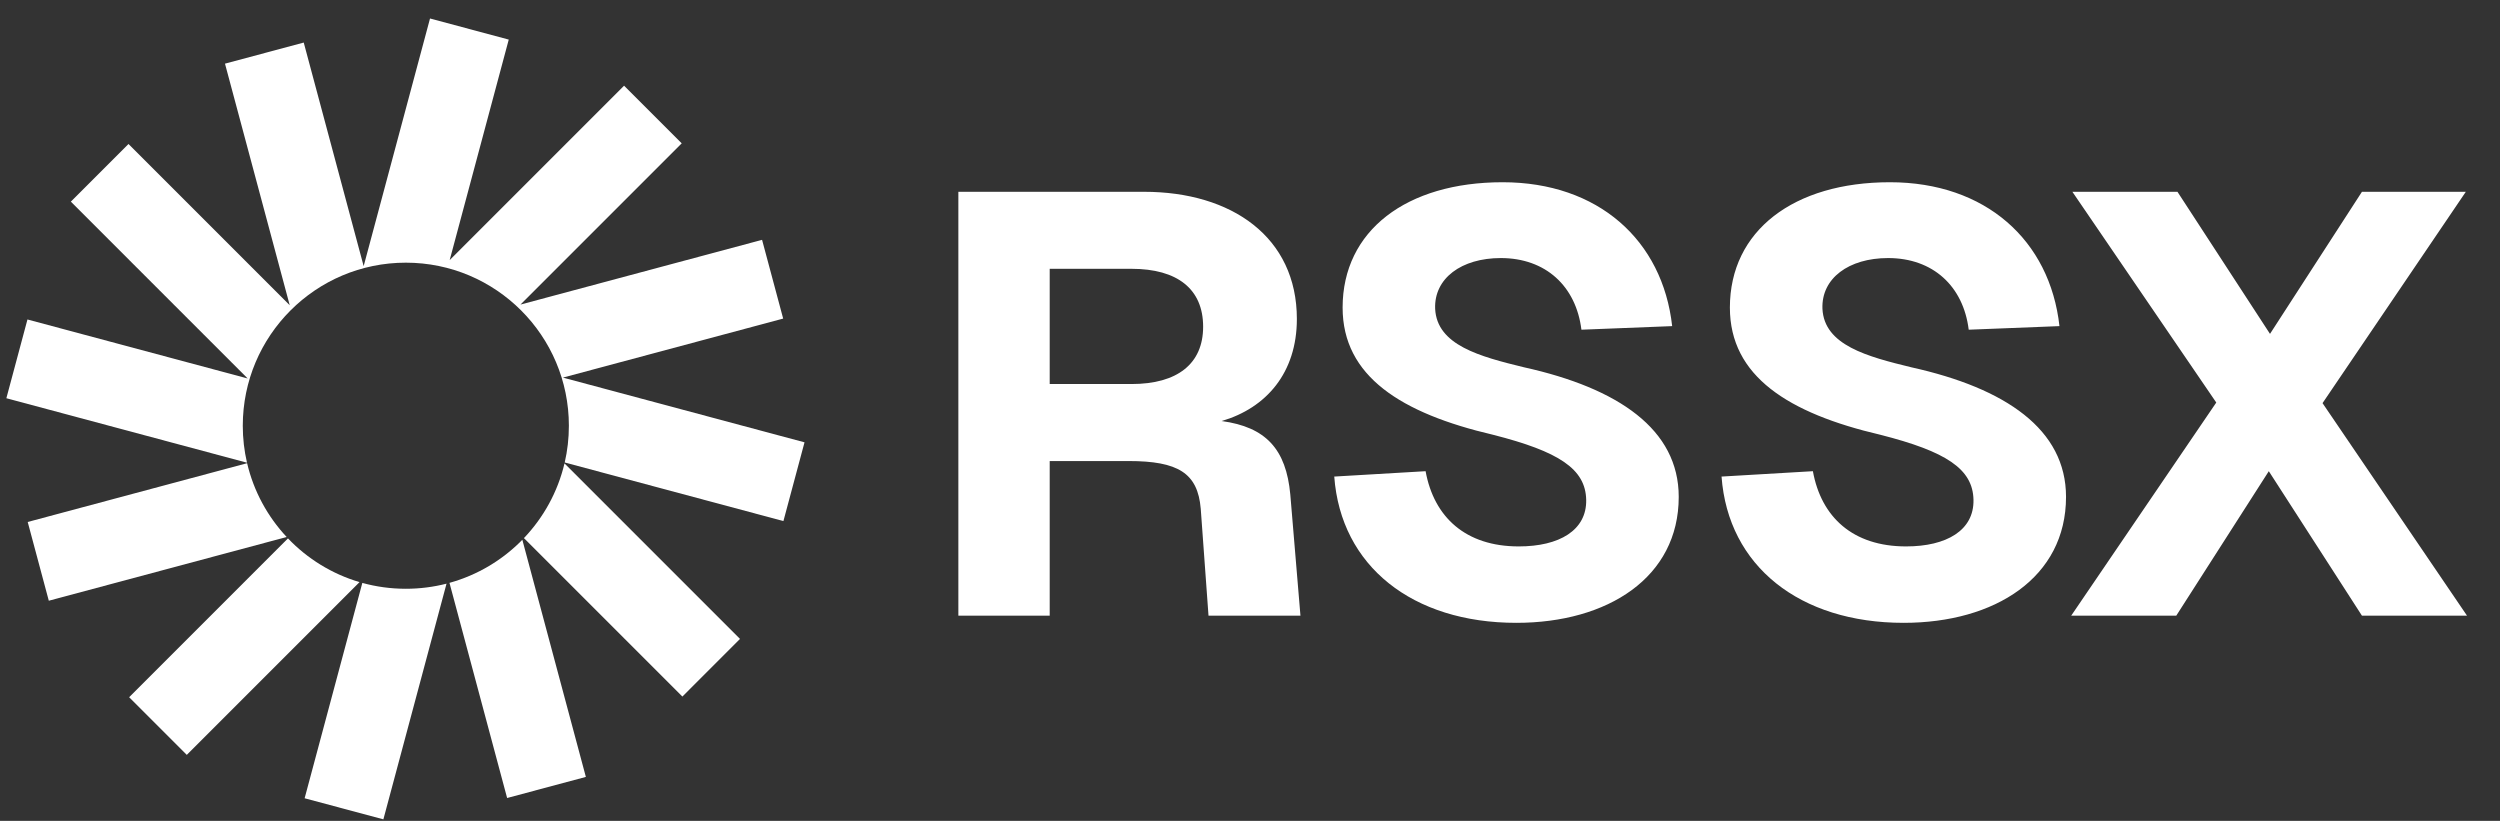 <svg width="134" height="44" viewBox="0 0 134 44" fill="none" xmlns="http://www.w3.org/2000/svg">
<rect x="0" y="0" width="134" height="44" fill="#333333" stroke="none"/>
<g clip-path="url(#clip0_2203_681)">
<path d="M27.269 2.122L23.049 0.991L19.492 14.265L16.28 2.281L12.059 3.412L15.529 16.36L6.887 7.718L3.797 10.808L13.276 20.287L1.472 17.124L0.341 21.345L13.239 24.801C13.091 24.164 13.013 23.501 13.013 22.819C13.013 17.992 16.926 14.079 21.753 14.079C26.579 14.079 30.492 17.992 30.492 22.819C30.492 23.496 30.415 24.156 30.269 24.789L41.991 27.93L43.122 23.709L30.172 20.239L41.978 17.076L40.847 12.855L27.898 16.325L36.54 7.683L33.45 4.593L24.103 13.941L27.269 2.122Z" fill="white"/>
<path d="M30.257 24.838C29.895 26.368 29.131 27.742 28.082 28.843L36.575 37.336L39.664 34.246L30.257 24.838Z" fill="white"/>
<path d="M27.997 28.932C26.936 30.016 25.595 30.825 24.092 31.241L27.182 42.773L31.402 41.642L27.997 28.932Z" fill="white"/>
<path d="M23.934 31.284C23.236 31.463 22.505 31.558 21.752 31.558C20.945 31.558 20.163 31.449 19.421 31.244L16.328 42.787L20.549 43.917L23.934 31.284Z" fill="white"/>
<path d="M19.271 31.201C17.791 30.764 16.474 29.945 15.435 28.858L6.922 37.371L10.012 40.461L19.271 31.201Z" fill="white"/>
<path d="M15.365 28.783C14.343 27.689 13.599 26.333 13.245 24.827L1.485 27.978L2.616 32.199L15.365 28.783Z" fill="white"/>
</g>
<path d="M61.32 10.28C66.024 10.28 69.512 12.712 69.512 17.096C69.512 19.976 67.88 21.864 65.48 22.568C67.848 22.888 68.936 24.072 69.16 26.504L69.704 33H64.776L64.36 27.272C64.2 25.352 63.144 24.712 60.488 24.712H56.264V33H51.368V10.28H61.32ZM56.264 20.584H60.648C63.112 20.584 64.488 19.496 64.488 17.512C64.488 15.496 63.112 14.408 60.648 14.408H56.264V20.584ZM76.412 25.256C76.86 27.72 78.556 29.288 81.404 29.288C83.58 29.288 85.052 28.424 85.02 26.792C84.988 25.128 83.548 24.2 80.028 23.304C75.1 22.152 71.964 20.168 71.964 16.488C71.964 12.36 75.388 9.768 80.54 9.768C85.66 9.768 89.116 12.872 89.628 17.48L84.764 17.672C84.476 15.336 82.844 13.832 80.444 13.832C78.332 13.832 76.86 14.92 76.924 16.552C77.02 18.504 79.324 19.112 81.692 19.688C86.748 20.808 89.98 23.016 89.98 26.632C89.98 30.952 86.172 33.384 81.276 33.384C75.708 33.384 71.868 30.344 71.516 25.544L76.412 25.256ZM97.171 25.256C97.618 27.72 99.314 29.288 102.163 29.288C104.339 29.288 105.811 28.424 105.779 26.792C105.747 25.128 104.307 24.2 100.787 23.304C95.859 22.152 92.722 20.168 92.722 16.488C92.722 12.36 96.147 9.768 101.299 9.768C106.419 9.768 109.875 12.872 110.387 17.48L105.523 17.672C105.235 15.336 103.603 13.832 101.203 13.832C99.091 13.832 97.618 14.92 97.683 16.552C97.778 18.504 100.083 19.112 102.451 19.688C107.507 20.808 110.739 23.016 110.739 26.632C110.739 30.952 106.931 33.384 102.035 33.384C96.466 33.384 92.626 30.344 92.275 25.544L97.171 25.256ZM126.6 10.28H132.168L124.488 21.608L132.232 33H126.6L121.608 25.256L116.648 33H111.016L118.792 21.576L111.08 10.28H116.712L121.672 17.896L126.6 10.28Z" fill="white"/>
<defs>
<clipPath id="clip0_2203_681">
<rect width="44" height="44" fill="white"/>
</clipPath>
</defs>
</svg>
